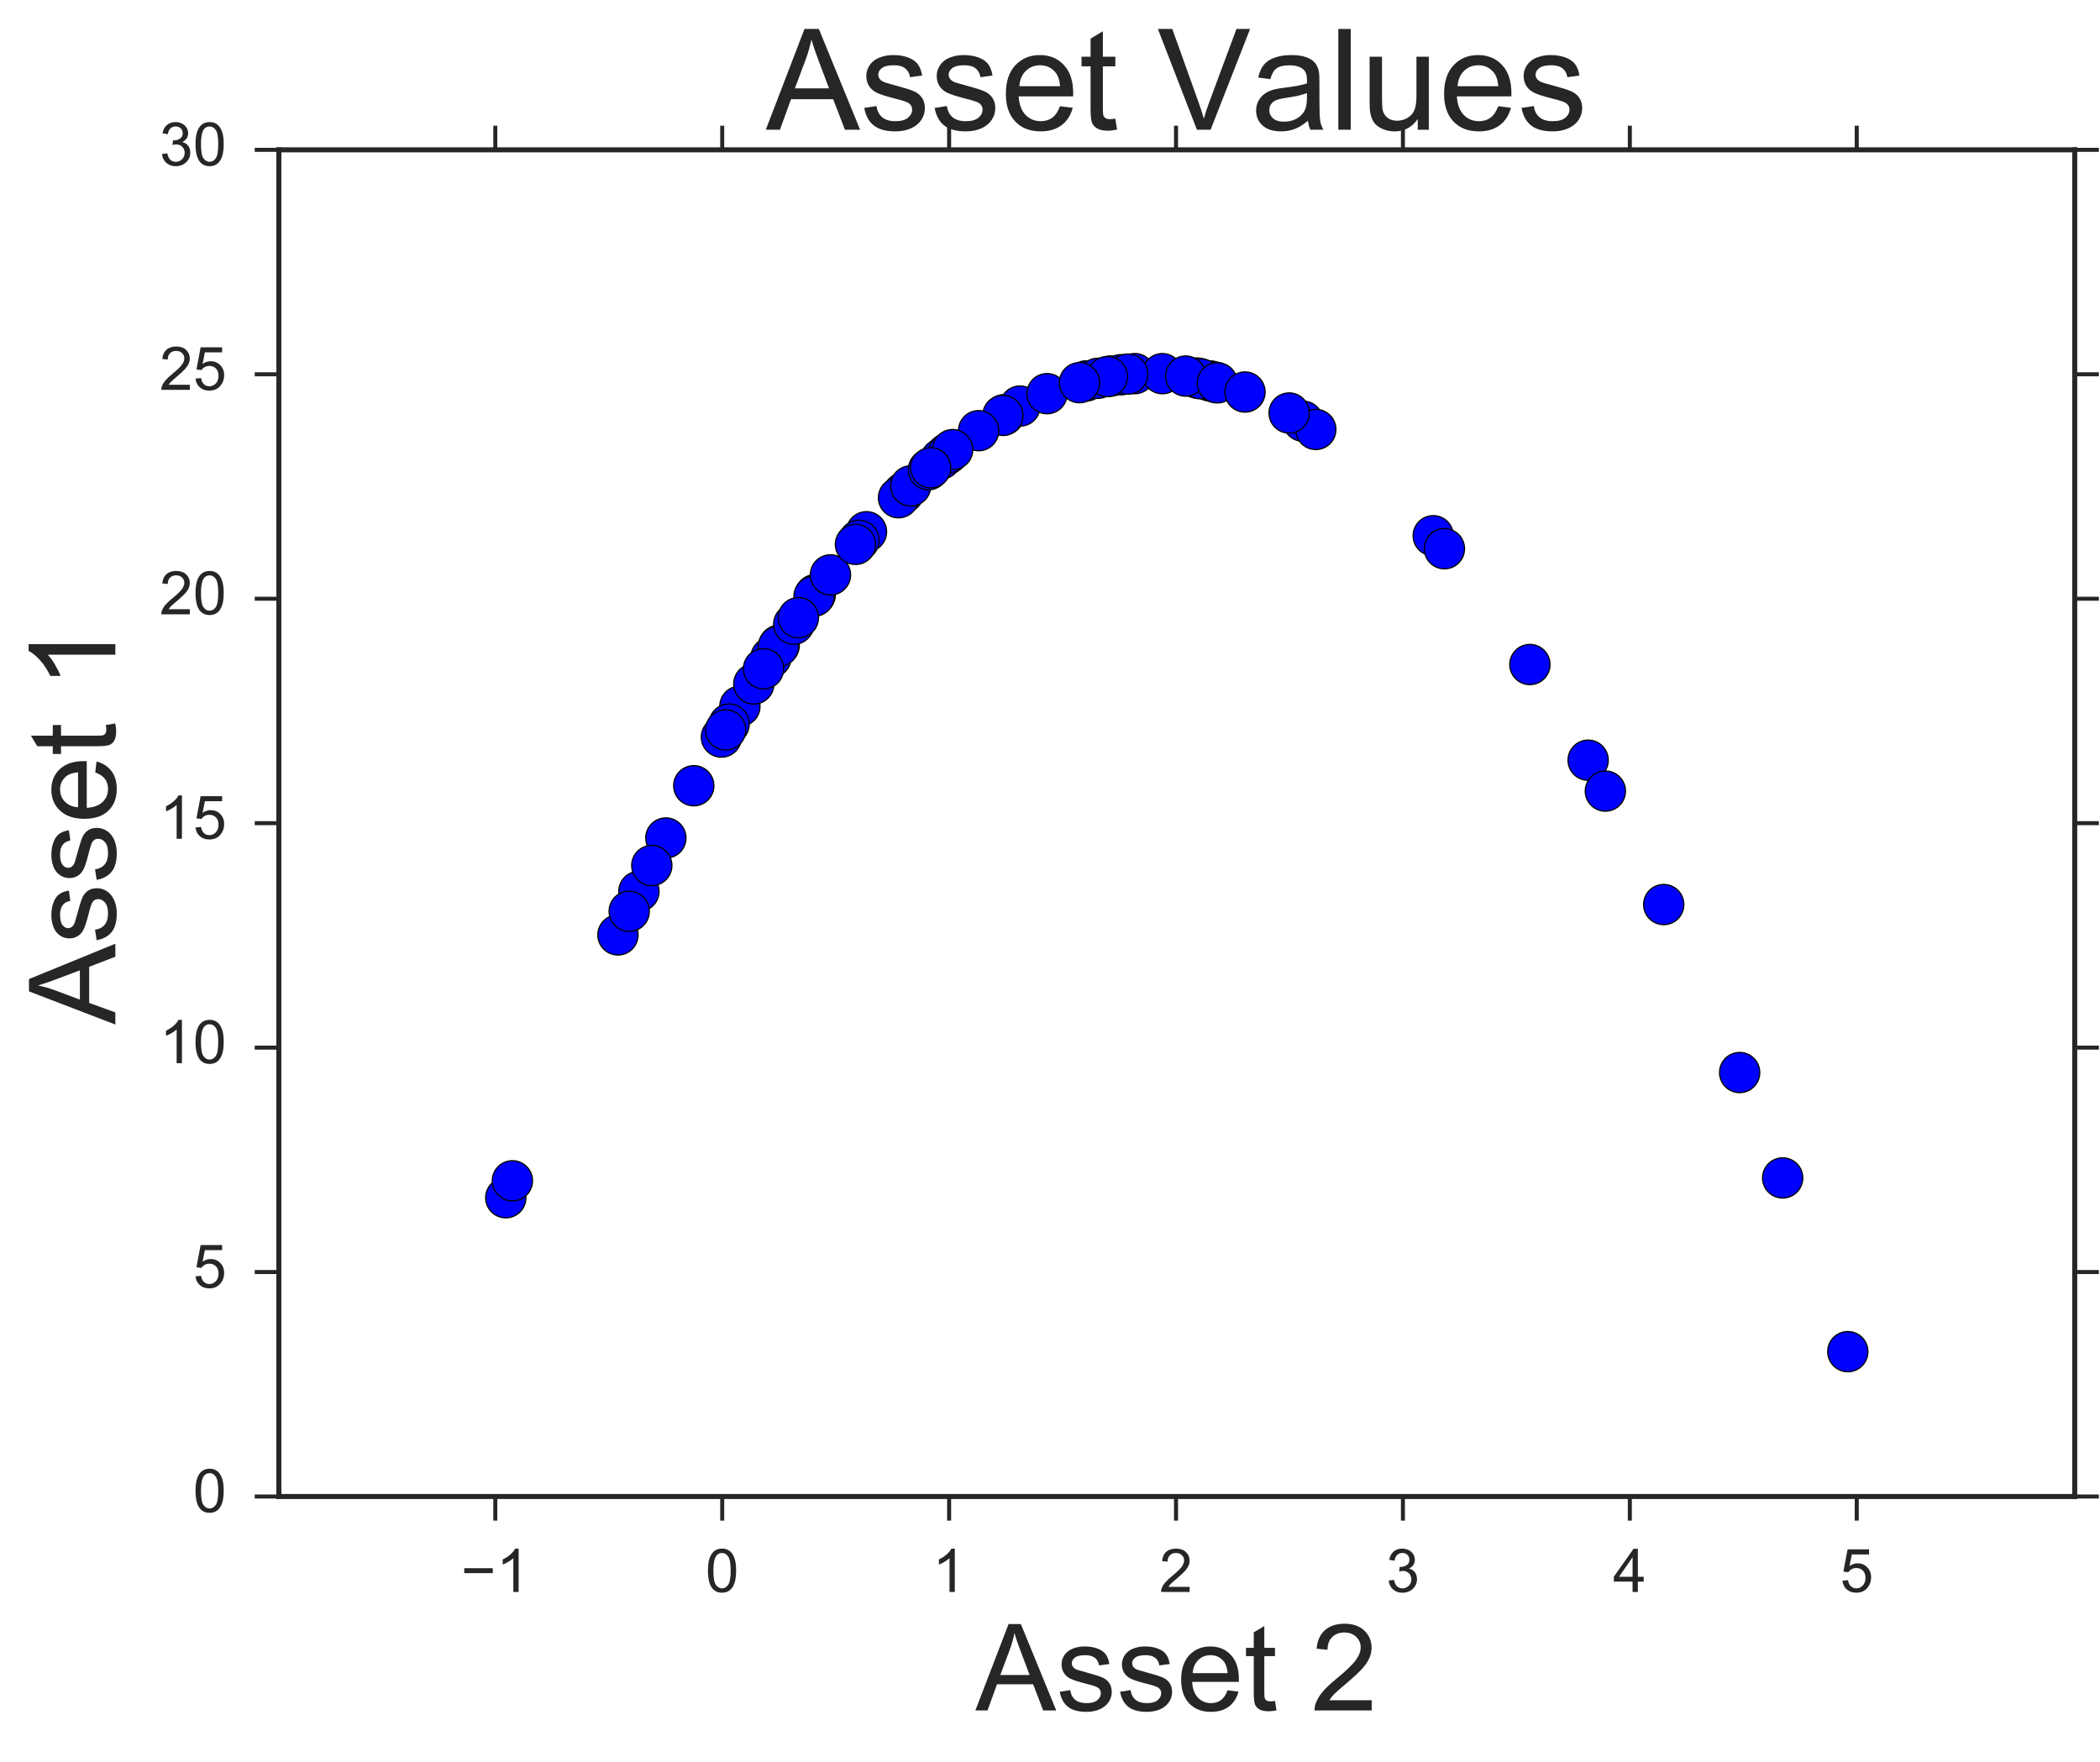 <?xml version="1.0" encoding="utf-8" standalone="no"?>
<!DOCTYPE svg PUBLIC "-//W3C//DTD SVG 1.1//EN"
  "http://www.w3.org/Graphics/SVG/1.1/DTD/svg11.dtd">
<!-- Created with matplotlib (http://matplotlib.org/) -->
<svg height="438pt" version="1.1" viewBox="0 0 522 438" width="522pt" xmlns="http://www.w3.org/2000/svg" xmlns:xlink="http://www.w3.org/1999/xlink">
 <defs>
  <style type="text/css">
*{stroke-linecap:butt;stroke-linejoin:round;stroke-miterlimit:100000;}
  </style>
 </defs>
 <g id="figure_1">
  <g id="patch_1">
   <path d="M 0 438.406 
L 522.919 438.406 
L 522.919 0 
L 0 0 
z
" style="fill:#ffffff;"/>
  </g>
  <g id="axes_1">
   <g id="patch_2">
    <path d="M 69.319 372.052 
L 515.719 372.052 
L 515.719 37.252 
L 69.319 37.252 
z
" style="fill:#ffffff;"/>
   </g>
   <g id="matplotlib.axis_1">
    <g id="xtick_1">
     <g id="line2d_1">
      <defs>
       <path d="M 0 0 
L 0 6 
" id="m6f76e06a64" style="stroke:#262626;"/>
      </defs>
      <g>
       <use style="fill:#262626;stroke:#262626;" x="123.119" xlink:href="#m6f76e06a64" y="372.052"/>
      </g>
     </g>
     <g id="line2d_2">
      <defs>
       <path d="M 0 0 
L 0 -6 
" id="mbc4e915e5a" style="stroke:#262626;"/>
      </defs>
      <g>
       <use style="fill:#262626;stroke:#262626;" x="123.119" xlink:href="#mbc4e915e5a" y="37.252"/>
      </g>
     </g>
     <g id="text_1">
      <!-- −1 -->
      <defs>
       <path d="M 37.25 0 
L 28.469 0 
L 28.469 56 
Q 25.297 52.984 20.141 49.953 
Q 14.984 46.922 10.891 45.406 
L 10.891 53.906 
Q 18.266 57.375 23.781 62.297 
Q 29.297 67.234 31.594 71.875 
L 37.25 71.875 
z
" id="ArialMT-31"/>
       <path d="M 52.828 31.203 
L 5.562 31.203 
L 5.562 39.406 
L 52.828 39.406 
z
" id="ArialMT-2212"/>
      </defs>
      <g style="fill:#262626;" transform="translate(114.568 395.789)scale(0.15 -0.15)">
       <use xlink:href="#ArialMT-2212"/>
       <use x="58.398" xlink:href="#ArialMT-31"/>
      </g>
     </g>
    </g>
    <g id="xtick_2">
     <g id="line2d_3">
      <g>
       <use style="fill:#262626;stroke:#262626;" x="179.521" xlink:href="#m6f76e06a64" y="372.052"/>
      </g>
     </g>
     <g id="line2d_4">
      <g>
       <use style="fill:#262626;stroke:#262626;" x="179.521" xlink:href="#mbc4e915e5a" y="37.252"/>
      </g>
     </g>
     <g id="text_2">
      <!-- 0 -->
      <defs>
       <path d="M 4.156 35.297 
Q 4.156 48 6.766 55.734 
Q 9.375 63.484 14.516 67.672 
Q 19.672 71.875 27.484 71.875 
Q 33.25 71.875 37.594 69.547 
Q 41.938 67.234 44.766 62.859 
Q 47.609 58.5 49.219 52.219 
Q 50.828 45.953 50.828 35.297 
Q 50.828 22.703 48.234 14.969 
Q 45.656 7.234 40.5 3 
Q 35.359 -1.219 27.484 -1.219 
Q 17.141 -1.219 11.234 6.203 
Q 4.156 15.141 4.156 35.297 
M 13.188 35.297 
Q 13.188 17.672 17.312 11.828 
Q 21.438 6 27.484 6 
Q 33.547 6 37.672 11.859 
Q 41.797 17.719 41.797 35.297 
Q 41.797 52.984 37.672 58.781 
Q 33.547 64.594 27.391 64.594 
Q 21.344 64.594 17.719 59.469 
Q 13.188 52.938 13.188 35.297 
" id="ArialMT-30"/>
      </defs>
      <g style="fill:#262626;" transform="translate(175.351 395.789)scale(0.15 -0.15)">
       <use xlink:href="#ArialMT-30"/>
      </g>
     </g>
    </g>
    <g id="xtick_3">
     <g id="line2d_5">
      <g>
       <use style="fill:#262626;stroke:#262626;" x="235.924" xlink:href="#m6f76e06a64" y="372.052"/>
      </g>
     </g>
     <g id="line2d_6">
      <g>
       <use style="fill:#262626;stroke:#262626;" x="235.924" xlink:href="#mbc4e915e5a" y="37.252"/>
      </g>
     </g>
     <g id="text_3">
      <!-- 1 -->
      <g style="fill:#262626;" transform="translate(231.753 395.789)scale(0.15 -0.15)">
       <use xlink:href="#ArialMT-31"/>
      </g>
     </g>
    </g>
    <g id="xtick_4">
     <g id="line2d_7">
      <g>
       <use style="fill:#262626;stroke:#262626;" x="292.326" xlink:href="#m6f76e06a64" y="372.052"/>
      </g>
     </g>
     <g id="line2d_8">
      <g>
       <use style="fill:#262626;stroke:#262626;" x="292.326" xlink:href="#mbc4e915e5a" y="37.252"/>
      </g>
     </g>
     <g id="text_4">
      <!-- 2 -->
      <defs>
       <path d="M 50.344 8.453 
L 50.344 0 
L 3.031 0 
Q 2.938 3.172 4.047 6.109 
Q 5.859 10.938 9.828 15.625 
Q 13.812 20.312 21.344 26.469 
Q 33.016 36.031 37.109 41.625 
Q 41.219 47.219 41.219 52.203 
Q 41.219 57.422 37.469 61 
Q 33.734 64.594 27.734 64.594 
Q 21.391 64.594 17.578 60.781 
Q 13.766 56.984 13.719 50.25 
L 4.688 51.172 
Q 5.609 61.281 11.656 66.578 
Q 17.719 71.875 27.938 71.875 
Q 38.234 71.875 44.234 66.156 
Q 50.25 60.453 50.25 52 
Q 50.25 47.703 48.484 43.547 
Q 46.734 39.406 42.656 34.812 
Q 38.578 30.219 29.109 22.219 
Q 21.188 15.578 18.938 13.203 
Q 16.703 10.844 15.234 8.453 
z
" id="ArialMT-32"/>
      </defs>
      <g style="fill:#262626;" transform="translate(288.155 395.789)scale(0.15 -0.15)">
       <use xlink:href="#ArialMT-32"/>
      </g>
     </g>
    </g>
    <g id="xtick_5">
     <g id="line2d_9">
      <g>
       <use style="fill:#262626;stroke:#262626;" x="348.728" xlink:href="#m6f76e06a64" y="372.052"/>
      </g>
     </g>
     <g id="line2d_10">
      <g>
       <use style="fill:#262626;stroke:#262626;" x="348.728" xlink:href="#mbc4e915e5a" y="37.252"/>
      </g>
     </g>
     <g id="text_5">
      <!-- 3 -->
      <defs>
       <path d="M 4.203 18.891 
L 12.984 20.062 
Q 14.5 12.594 18.141 9.297 
Q 21.781 6 27 6 
Q 33.203 6 37.469 10.297 
Q 41.75 14.594 41.75 20.953 
Q 41.75 27 37.797 30.922 
Q 33.844 34.859 27.734 34.859 
Q 25.25 34.859 21.531 33.891 
L 22.516 41.609 
Q 23.391 41.5 23.922 41.5 
Q 29.547 41.5 34.031 44.422 
Q 38.531 47.359 38.531 53.469 
Q 38.531 58.297 35.25 61.469 
Q 31.984 64.656 26.812 64.656 
Q 21.688 64.656 18.266 61.422 
Q 14.844 58.203 13.875 51.766 
L 5.078 53.328 
Q 6.688 62.156 12.391 67.016 
Q 18.109 71.875 26.609 71.875 
Q 32.469 71.875 37.391 69.359 
Q 42.328 66.844 44.938 62.5 
Q 47.562 58.156 47.562 53.266 
Q 47.562 48.641 45.062 44.828 
Q 42.578 41.016 37.703 38.766 
Q 44.047 37.312 47.562 32.688 
Q 51.078 28.078 51.078 21.141 
Q 51.078 11.766 44.234 5.25 
Q 37.406 -1.266 26.953 -1.266 
Q 17.531 -1.266 11.297 4.344 
Q 5.078 9.969 4.203 18.891 
" id="ArialMT-33"/>
      </defs>
      <g style="fill:#262626;" transform="translate(344.558 395.789)scale(0.15 -0.15)">
       <use xlink:href="#ArialMT-33"/>
      </g>
     </g>
    </g>
    <g id="xtick_6">
     <g id="line2d_11">
      <g>
       <use style="fill:#262626;stroke:#262626;" x="405.131" xlink:href="#m6f76e06a64" y="372.052"/>
      </g>
     </g>
     <g id="line2d_12">
      <g>
       <use style="fill:#262626;stroke:#262626;" x="405.131" xlink:href="#mbc4e915e5a" y="37.252"/>
      </g>
     </g>
     <g id="text_6">
      <!-- 4 -->
      <defs>
       <path d="M 32.328 0 
L 32.328 17.141 
L 1.266 17.141 
L 1.266 25.203 
L 33.938 71.578 
L 41.109 71.578 
L 41.109 25.203 
L 50.781 25.203 
L 50.781 17.141 
L 41.109 17.141 
L 41.109 0 
z
M 32.328 25.203 
L 32.328 57.469 
L 9.906 25.203 
z
" id="ArialMT-34"/>
      </defs>
      <g style="fill:#262626;" transform="translate(400.96 395.789)scale(0.15 -0.15)">
       <use xlink:href="#ArialMT-34"/>
      </g>
     </g>
    </g>
    <g id="xtick_7">
     <g id="line2d_13">
      <g>
       <use style="fill:#262626;stroke:#262626;" x="461.533" xlink:href="#m6f76e06a64" y="372.052"/>
      </g>
     </g>
     <g id="line2d_14">
      <g>
       <use style="fill:#262626;stroke:#262626;" x="461.533" xlink:href="#mbc4e915e5a" y="37.252"/>
      </g>
     </g>
     <g id="text_7">
      <!-- 5 -->
      <defs>
       <path d="M 4.156 18.75 
L 13.375 19.531 
Q 14.406 12.797 18.141 9.391 
Q 21.875 6 27.156 6 
Q 33.5 6 37.891 10.781 
Q 42.281 15.578 42.281 23.484 
Q 42.281 31 38.062 35.344 
Q 33.844 39.703 27 39.703 
Q 22.75 39.703 19.328 37.766 
Q 15.922 35.844 13.969 32.766 
L 5.719 33.844 
L 12.641 70.609 
L 48.25 70.609 
L 48.25 62.203 
L 19.672 62.203 
L 15.828 42.969 
Q 22.266 47.469 29.344 47.469 
Q 38.719 47.469 45.156 40.969 
Q 51.609 34.469 51.609 24.266 
Q 51.609 14.547 45.953 7.469 
Q 39.062 -1.219 27.156 -1.219 
Q 17.391 -1.219 11.203 4.25 
Q 5.031 9.719 4.156 18.75 
" id="ArialMT-35"/>
      </defs>
      <g style="fill:#262626;" transform="translate(457.362 395.789)scale(0.15 -0.15)">
       <use xlink:href="#ArialMT-35"/>
      </g>
     </g>
    </g>
    <g id="text_8">
     <!-- Asset 2 -->
     <defs>
      <path d="M -0.141 0 
L 27.344 71.578 
L 37.547 71.578 
L 66.844 0 
L 56.062 0 
L 47.703 21.688 
L 17.781 21.688 
L 9.906 0 
z
M 20.516 29.391 
L 44.781 29.391 
L 37.312 49.219 
Q 33.891 58.25 32.234 64.062 
Q 30.859 57.172 28.375 50.391 
z
" id="ArialMT-41"/>
      <path d="M 25.781 7.859 
L 27.047 0.094 
Q 23.344 -0.688 20.406 -0.688 
Q 15.625 -0.688 12.984 0.828 
Q 10.359 2.344 9.281 4.812 
Q 8.203 7.281 8.203 15.188 
L 8.203 45.016 
L 1.766 45.016 
L 1.766 51.859 
L 8.203 51.859 
L 8.203 64.703 
L 16.938 69.969 
L 16.938 51.859 
L 25.781 51.859 
L 25.781 45.016 
L 16.938 45.016 
L 16.938 14.703 
Q 16.938 10.938 17.406 9.859 
Q 17.875 8.797 18.922 8.156 
Q 19.969 7.516 21.922 7.516 
Q 23.391 7.516 25.781 7.859 
" id="ArialMT-74"/>
      <path id="ArialMT-20"/>
      <path d="M 42.094 16.703 
L 51.172 15.578 
Q 49.031 7.625 43.219 3.219 
Q 37.406 -1.172 28.375 -1.172 
Q 17 -1.172 10.328 5.828 
Q 3.656 12.844 3.656 25.484 
Q 3.656 38.578 10.391 45.797 
Q 17.141 53.031 27.875 53.031 
Q 38.281 53.031 44.875 45.953 
Q 51.469 38.875 51.469 26.031 
Q 51.469 25.25 51.422 23.688 
L 12.75 23.688 
Q 13.234 15.141 17.578 10.594 
Q 21.922 6.062 28.422 6.062 
Q 33.25 6.062 36.672 8.594 
Q 40.094 11.141 42.094 16.703 
M 13.234 30.906 
L 42.188 30.906 
Q 41.609 37.453 38.875 40.719 
Q 34.672 45.797 27.984 45.797 
Q 21.922 45.797 17.797 41.75 
Q 13.672 37.703 13.234 30.906 
" id="ArialMT-65"/>
      <path d="M 3.078 15.484 
L 11.766 16.844 
Q 12.5 11.625 15.844 8.844 
Q 19.188 6.062 25.203 6.062 
Q 31.25 6.062 34.172 8.516 
Q 37.109 10.984 37.109 14.312 
Q 37.109 17.281 34.516 19 
Q 32.719 20.172 25.531 21.969 
Q 15.875 24.422 12.141 26.203 
Q 8.406 27.984 6.469 31.125 
Q 4.547 34.281 4.547 38.094 
Q 4.547 41.547 6.125 44.5 
Q 7.719 47.469 10.453 49.422 
Q 12.5 50.922 16.031 51.969 
Q 19.578 53.031 23.641 53.031 
Q 29.734 53.031 34.344 51.266 
Q 38.969 49.516 41.156 46.5 
Q 43.359 43.5 44.188 38.484 
L 35.594 37.312 
Q 35.016 41.312 32.203 43.547 
Q 29.391 45.797 24.266 45.797 
Q 18.219 45.797 15.625 43.797 
Q 13.031 41.797 13.031 39.109 
Q 13.031 37.406 14.109 36.031 
Q 15.188 34.625 17.484 33.688 
Q 18.797 33.203 25.25 31.453 
Q 34.578 28.953 38.25 27.359 
Q 41.938 25.781 44.031 22.75 
Q 46.141 19.734 46.141 15.234 
Q 46.141 10.844 43.578 6.953 
Q 41.016 3.078 36.172 0.953 
Q 31.344 -1.172 25.25 -1.172 
Q 15.141 -1.172 9.844 3.031 
Q 4.547 7.234 3.078 15.484 
" id="ArialMT-73"/>
     </defs>
     <g style="fill:#262626;" transform="translate(242.496 425.244)scale(0.3 -0.3)">
      <use xlink:href="#ArialMT-41"/>
      <use x="66.699" xlink:href="#ArialMT-73"/>
      <use x="116.699" xlink:href="#ArialMT-73"/>
      <use x="166.699" xlink:href="#ArialMT-65"/>
      <use x="222.314" xlink:href="#ArialMT-74"/>
      <use x="250.098" xlink:href="#ArialMT-20"/>
      <use x="277.881" xlink:href="#ArialMT-32"/>
     </g>
    </g>
   </g>
   <g id="matplotlib.axis_2">
    <g id="ytick_1">
     <g id="line2d_15">
      <defs>
       <path d="M 0 0 
L -6 0 
" id="m0c5668b524" style="stroke:#262626;"/>
      </defs>
      <g>
       <use style="fill:#262626;stroke:#262626;" x="69.319" xlink:href="#m0c5668b524" y="372.052"/>
      </g>
     </g>
     <g id="line2d_16">
      <defs>
       <path d="M 0 0 
L 6 0 
" id="m0889317f71" style="stroke:#262626;"/>
      </defs>
      <g>
       <use style="fill:#262626;stroke:#262626;" x="515.719" xlink:href="#m0889317f71" y="372.052"/>
      </g>
     </g>
     <g id="text_9">
      <!-- 0 -->
      <g style="fill:#262626;" transform="translate(47.977 375.93)scale(0.15 -0.15)">
       <use xlink:href="#ArialMT-30"/>
      </g>
     </g>
    </g>
    <g id="ytick_2">
     <g id="line2d_17">
      <g>
       <use style="fill:#262626;stroke:#262626;" x="69.319" xlink:href="#m0c5668b524" y="316.252"/>
      </g>
     </g>
     <g id="line2d_18">
      <g>
       <use style="fill:#262626;stroke:#262626;" x="515.719" xlink:href="#m0889317f71" y="316.252"/>
      </g>
     </g>
     <g id="text_10">
      <!-- 5 -->
      <g style="fill:#262626;" transform="translate(47.977 320.13)scale(0.15 -0.15)">
       <use xlink:href="#ArialMT-35"/>
      </g>
     </g>
    </g>
    <g id="ytick_3">
     <g id="line2d_19">
      <g>
       <use style="fill:#262626;stroke:#262626;" x="69.319" xlink:href="#m0c5668b524" y="260.452"/>
      </g>
     </g>
     <g id="line2d_20">
      <g>
       <use style="fill:#262626;stroke:#262626;" x="515.719" xlink:href="#m0889317f71" y="260.452"/>
      </g>
     </g>
     <g id="text_11">
      <!-- 10 -->
      <g style="fill:#262626;" transform="translate(39.636 264.33)scale(0.15 -0.15)">
       <use xlink:href="#ArialMT-31"/>
       <use x="55.615" xlink:href="#ArialMT-30"/>
      </g>
     </g>
    </g>
    <g id="ytick_4">
     <g id="line2d_21">
      <g>
       <use style="fill:#262626;stroke:#262626;" x="69.319" xlink:href="#m0c5668b524" y="204.652"/>
      </g>
     </g>
     <g id="line2d_22">
      <g>
       <use style="fill:#262626;stroke:#262626;" x="515.719" xlink:href="#m0889317f71" y="204.652"/>
      </g>
     </g>
     <g id="text_12">
      <!-- 15 -->
      <g style="fill:#262626;" transform="translate(39.636 208.53)scale(0.15 -0.15)">
       <use xlink:href="#ArialMT-31"/>
       <use x="55.615" xlink:href="#ArialMT-35"/>
      </g>
     </g>
    </g>
    <g id="ytick_5">
     <g id="line2d_23">
      <g>
       <use style="fill:#262626;stroke:#262626;" x="69.319" xlink:href="#m0c5668b524" y="148.852"/>
      </g>
     </g>
     <g id="line2d_24">
      <g>
       <use style="fill:#262626;stroke:#262626;" x="515.719" xlink:href="#m0889317f71" y="148.852"/>
      </g>
     </g>
     <g id="text_13">
      <!-- 20 -->
      <g style="fill:#262626;" transform="translate(39.636 152.73)scale(0.15 -0.15)">
       <use xlink:href="#ArialMT-32"/>
       <use x="55.615" xlink:href="#ArialMT-30"/>
      </g>
     </g>
    </g>
    <g id="ytick_6">
     <g id="line2d_25">
      <g>
       <use style="fill:#262626;stroke:#262626;" x="69.319" xlink:href="#m0c5668b524" y="93.052"/>
      </g>
     </g>
     <g id="line2d_26">
      <g>
       <use style="fill:#262626;stroke:#262626;" x="515.719" xlink:href="#m0889317f71" y="93.052"/>
      </g>
     </g>
     <g id="text_14">
      <!-- 25 -->
      <g style="fill:#262626;" transform="translate(39.636 96.93)scale(0.15 -0.15)">
       <use xlink:href="#ArialMT-32"/>
       <use x="55.615" xlink:href="#ArialMT-35"/>
      </g>
     </g>
    </g>
    <g id="ytick_7">
     <g id="line2d_27">
      <g>
       <use style="fill:#262626;stroke:#262626;" x="69.319" xlink:href="#m0c5668b524" y="37.252"/>
      </g>
     </g>
     <g id="line2d_28">
      <g>
       <use style="fill:#262626;stroke:#262626;" x="515.719" xlink:href="#m0889317f71" y="37.252"/>
      </g>
     </g>
     <g id="text_15">
      <!-- 30 -->
      <g style="fill:#262626;" transform="translate(39.636 41.13)scale(0.15 -0.15)">
       <use xlink:href="#ArialMT-33"/>
       <use x="55.615" xlink:href="#ArialMT-30"/>
      </g>
     </g>
    </g>
    <g id="text_16">
     <!-- Asset 1 -->
     <g style="fill:#262626;" transform="translate(28.673 254.675)rotate(-90.0)scale(0.3 -0.3)">
      <use xlink:href="#ArialMT-41"/>
      <use x="66.699" xlink:href="#ArialMT-73"/>
      <use x="116.699" xlink:href="#ArialMT-73"/>
      <use x="166.699" xlink:href="#ArialMT-65"/>
      <use x="222.314" xlink:href="#ArialMT-74"/>
      <use x="250.098" xlink:href="#ArialMT-20"/>
      <use x="277.881" xlink:href="#ArialMT-31"/>
     </g>
    </g>
   </g>
   <g id="PathCollection_1">
    <defs>
     <path d="M 0 5 
C 1.326 5 2.598 4.473 3.536 3.536 
C 4.473 2.598 5 1.326 5 0 
C 5 -1.326 4.473 -2.598 3.536 -3.536 
C 2.598 -4.473 1.326 -5 0 -5 
C -1.326 -5 -2.598 -4.473 -3.536 -3.536 
C -4.473 -2.598 -5 -1.326 -5 0 
C -5 1.326 -4.473 2.598 -3.536 3.536 
C -2.598 4.473 -1.326 5 0 5 
z
" id="mdb8469df97" style="stroke:#000000;stroke-width:0.3;"/>
    </defs>
    <g clip-path="url(#pbc6fbeee80)">
     <use style="fill:#0000ff;stroke:#000000;stroke-width:0.3;" x="193.685" xlink:href="#mdb8469df97" y="160.413"/>
     <use style="fill:#0000ff;stroke:#000000;stroke-width:0.3;" x="183.915" xlink:href="#mdb8469df97" y="175.588"/>
     <use style="fill:#0000ff;stroke:#000000;stroke-width:0.3;" x="202.644" xlink:href="#mdb8469df97" y="147.847"/>
     <use style="fill:#0000ff;stroke:#000000;stroke-width:0.3;" x="459.316" xlink:href="#mdb8469df97" y="336.042"/>
     <use style="fill:#0000ff;stroke:#000000;stroke-width:0.3;" x="269.967" xlink:href="#mdb8469df97" y="94.711"/>
     <use style="fill:#0000ff;stroke:#000000;stroke-width:0.3;" x="181.237" xlink:href="#mdb8469df97" y="180.015"/>
     <use style="fill:#0000ff;stroke:#000000;stroke-width:0.3;" x="224.595" xlink:href="#mdb8469df97" y="122.513"/>
     <use style="fill:#0000ff;stroke:#000000;stroke-width:0.3;" x="235.425" xlink:href="#mdb8469df97" y="112.869"/>
     <use style="fill:#0000ff;stroke:#000000;stroke-width:0.3;" x="282.068" xlink:href="#mdb8469df97" y="92.888"/>
     <use style="fill:#0000ff;stroke:#000000;stroke-width:0.3;" x="202.356" xlink:href="#mdb8469df97" y="148.23"/>
     <use style="fill:#0000ff;stroke:#000000;stroke-width:0.3;" x="297.549" xlink:href="#mdb8469df97" y="93.989"/>
     <use style="fill:#0000ff;stroke:#000000;stroke-width:0.3;" x="276.055" xlink:href="#mdb8469df97" y="93.499"/>
     <use style="fill:#0000ff;stroke:#000000;stroke-width:0.3;" x="215.383" xlink:href="#mdb8469df97" y="132.202"/>
     <use style="fill:#0000ff;stroke:#000000;stroke-width:0.3;" x="300.806" xlink:href="#mdb8469df97" y="94.711"/>
     <use style="fill:#0000ff;stroke:#000000;stroke-width:0.3;" x="235.228" xlink:href="#mdb8469df97" y="113.028"/>
     <use style="fill:#0000ff;stroke:#000000;stroke-width:0.3;" x="272.89" xlink:href="#mdb8469df97" y="94.055"/>
     <use style="fill:#0000ff;stroke:#000000;stroke-width:0.3;" x="223.347" xlink:href="#mdb8469df97" y="123.746"/>
     <use style="fill:#0000ff;stroke:#000000;stroke-width:0.3;" x="179.322" xlink:href="#mdb8469df97" y="183.252"/>
     <use style="fill:#0000ff;stroke:#000000;stroke-width:0.3;" x="153.605" xlink:href="#mdb8469df97" y="232.434"/>
     <use style="fill:#0000ff;stroke:#000000;stroke-width:0.3;" x="432.429" xlink:href="#mdb8469df97" y="266.65"/>
     <use style="fill:#0000ff;stroke:#000000;stroke-width:0.3;" x="125.721" xlink:href="#mdb8469df97" y="297.777"/>
     <use style="fill:#0000ff;stroke:#000000;stroke-width:0.3;" x="206.431" xlink:href="#mdb8469df97" y="142.924"/>
     <use style="fill:#0000ff;stroke:#000000;stroke-width:0.3;" x="302.113" xlink:href="#mdb8469df97" y="95.049"/>
     <use style="fill:#0000ff;stroke:#000000;stroke-width:0.3;" x="278.578" xlink:href="#mdb8469df97" y="93.172"/>
     <use style="fill:#0000ff;stroke:#000000;stroke-width:0.3;" x="413.555" xlink:href="#mdb8469df97" y="224.884"/>
     <use style="fill:#0000ff;stroke:#000000;stroke-width:0.3;" x="226.369" xlink:href="#mdb8469df97" y="120.804"/>
     <use style="fill:#0000ff;stroke:#000000;stroke-width:0.3;" x="356.264" xlink:href="#mdb8469df97" y="133.192"/>
     <use style="fill:#0000ff;stroke:#000000;stroke-width:0.3;" x="380.285" xlink:href="#mdb8469df97" y="165.212"/>
     <use style="fill:#0000ff;stroke:#000000;stroke-width:0.3;" x="298.399" xlink:href="#mdb8469df97" y="94.161"/>
     <use style="fill:#0000ff;stroke:#000000;stroke-width:0.3;" x="191.624" xlink:href="#mdb8469df97" y="163.487"/>
     <use style="fill:#0000ff;stroke:#000000;stroke-width:0.3;" x="323.881" xlink:href="#mdb8469df97" y="104.714"/>
     <use style="fill:#0000ff;stroke:#000000;stroke-width:0.3;" x="193.493" xlink:href="#mdb8469df97" y="160.696"/>
     <use style="fill:#0000ff;stroke:#000000;stroke-width:0.3;" x="327.068" xlink:href="#mdb8469df97" y="106.769"/>
     <use style="fill:#0000ff;stroke:#000000;stroke-width:0.3;" x="249.568" xlink:href="#mdb8469df97" y="103.115"/>
     <use style="fill:#0000ff;stroke:#000000;stroke-width:0.3;" x="253.537" xlink:href="#mdb8469df97" y="100.955"/>
     <use style="fill:#0000ff;stroke:#000000;stroke-width:0.3;" x="288.93" xlink:href="#mdb8469df97" y="92.9"/>
     <use style="fill:#0000ff;stroke:#000000;stroke-width:0.3;" x="233.892" xlink:href="#mdb8469df97" y="114.119"/>
     <use style="fill:#0000ff;stroke:#000000;stroke-width:0.3;" x="294.726" xlink:href="#mdb8469df97" y="93.501"/>
     <use style="fill:#0000ff;stroke:#000000;stroke-width:0.3;" x="280.332" xlink:href="#mdb8469df97" y="93.005"/>
     <use style="fill:#0000ff;stroke:#000000;stroke-width:0.3;" x="213.515" xlink:href="#mdb8469df97" y="134.332"/>
     <use style="fill:#0000ff;stroke:#000000;stroke-width:0.3;" x="158.815" xlink:href="#mdb8469df97" y="221.61"/>
     <use style="fill:#0000ff;stroke:#000000;stroke-width:0.3;" x="249.287" xlink:href="#mdb8469df97" y="103.277"/>
     <use style="fill:#0000ff;stroke:#000000;stroke-width:0.3;" x="187.375" xlink:href="#mdb8469df97" y="170.038"/>
     <use style="fill:#0000ff;stroke:#000000;stroke-width:0.3;" x="165.513" xlink:href="#mdb8469df97" y="208.339"/>
     <use style="fill:#0000ff;stroke:#000000;stroke-width:0.3;" x="275.275" xlink:href="#mdb8469df97" y="93.621"/>
     <use style="fill:#0000ff;stroke:#000000;stroke-width:0.3;" x="260.265" xlink:href="#mdb8469df97" y="97.873"/>
     <use style="fill:#0000ff;stroke:#000000;stroke-width:0.3;" x="127.369" xlink:href="#mdb8469df97" y="293.567"/>
     <use style="fill:#0000ff;stroke:#000000;stroke-width:0.3;" x="394.767" xlink:href="#mdb8469df97" y="188.998"/>
     <use style="fill:#0000ff;stroke:#000000;stroke-width:0.3;" x="320.442" xlink:href="#mdb8469df97" y="102.68"/>
     <use style="fill:#0000ff;stroke:#000000;stroke-width:0.3;" x="230.781" xlink:href="#mdb8469df97" y="116.774"/>
     <use style="fill:#0000ff;stroke:#000000;stroke-width:0.3;" x="162.019" xlink:href="#mdb8469df97" y="215.173"/>
     <use style="fill:#0000ff;stroke:#000000;stroke-width:0.3;" x="212.649" xlink:href="#mdb8469df97" y="135.339"/>
     <use style="fill:#0000ff;stroke:#000000;stroke-width:0.3;" x="268.329" xlink:href="#mdb8469df97" y="95.138"/>
     <use style="fill:#0000ff;stroke:#000000;stroke-width:0.3;" x="243.254" xlink:href="#mdb8469df97" y="107.072"/>
     <use style="fill:#0000ff;stroke:#000000;stroke-width:0.3;" x="197.296" xlink:href="#mdb8469df97" y="155.193"/>
     <use style="fill:#0000ff;stroke:#000000;stroke-width:0.3;" x="399.048" xlink:href="#mdb8469df97" y="196.676"/>
     <use style="fill:#0000ff;stroke:#000000;stroke-width:0.3;" x="235.749" xlink:href="#mdb8469df97" y="112.61"/>
     <use style="fill:#0000ff;stroke:#000000;stroke-width:0.3;" x="302.603" xlink:href="#mdb8469df97" y="95.183"/>
     <use style="fill:#0000ff;stroke:#000000;stroke-width:0.3;" x="189.795" xlink:href="#mdb8469df97" y="166.27"/>
     <use style="fill:#0000ff;stroke:#000000;stroke-width:0.3;" x="172.453" xlink:href="#mdb8469df97" y="195.347"/>
     <use style="fill:#0000ff;stroke:#000000;stroke-width:0.3;" x="443.121" xlink:href="#mdb8469df97" y="292.853"/>
     <use style="fill:#0000ff;stroke:#000000;stroke-width:0.3;" x="236.8" xlink:href="#mdb8469df97" y="111.78"/>
     <use style="fill:#0000ff;stroke:#000000;stroke-width:0.3;" x="309.471" xlink:href="#mdb8469df97" y="97.463"/>
     <use style="fill:#0000ff;stroke:#000000;stroke-width:0.3;" x="231.33" xlink:href="#mdb8469df97" y="116.294"/>
     <use style="fill:#0000ff;stroke:#000000;stroke-width:0.3;" x="156.403" xlink:href="#mdb8469df97" y="226.567"/>
     <use style="fill:#0000ff;stroke:#000000;stroke-width:0.3;" x="359.042" xlink:href="#mdb8469df97" y="136.421"/>
     <use style="fill:#0000ff;stroke:#000000;stroke-width:0.3;" x="198.455" xlink:href="#mdb8469df97" y="153.562"/>
     <use style="fill:#0000ff;stroke:#000000;stroke-width:0.3;" x="180.372" xlink:href="#mdb8469df97" y="181.471"/>
    </g>
   </g>
   <g id="patch_3">
    <path d="M 69.319 37.252 
L 515.719 37.252 
" style="fill:none;stroke:#262626;stroke-linecap:square;stroke-linejoin:miter;stroke-width:1.25;"/>
   </g>
   <g id="patch_4">
    <path d="M 515.719 372.052 
L 515.719 37.252 
" style="fill:none;stroke:#262626;stroke-linecap:square;stroke-linejoin:miter;stroke-width:1.25;"/>
   </g>
   <g id="patch_5">
    <path d="M 69.319 372.052 
L 515.719 372.052 
" style="fill:none;stroke:#262626;stroke-linecap:square;stroke-linejoin:miter;stroke-width:1.25;"/>
   </g>
   <g id="patch_6">
    <path d="M 69.319 372.052 
L 69.319 37.252 
" style="fill:none;stroke:#262626;stroke-linecap:square;stroke-linejoin:miter;stroke-width:1.25;"/>
   </g>
   <g id="text_17">
    <!-- Asset Values -->
    <defs>
     <path d="M 6.391 0 
L 6.391 71.578 
L 15.188 71.578 
L 15.188 0 
z
" id="ArialMT-6c"/>
     <path d="M 40.578 0 
L 40.578 7.625 
Q 34.516 -1.172 24.125 -1.172 
Q 19.531 -1.172 15.547 0.578 
Q 11.578 2.344 9.641 5 
Q 7.719 7.672 6.938 11.531 
Q 6.391 14.109 6.391 19.734 
L 6.391 51.859 
L 15.188 51.859 
L 15.188 23.094 
Q 15.188 16.219 15.719 13.812 
Q 16.547 10.359 19.234 8.375 
Q 21.922 6.391 25.875 6.391 
Q 29.828 6.391 33.297 8.422 
Q 36.766 10.453 38.203 13.938 
Q 39.656 17.438 39.656 24.078 
L 39.656 51.859 
L 48.438 51.859 
L 48.438 0 
z
" id="ArialMT-75"/>
     <path d="M 40.438 6.391 
Q 35.547 2.25 31.031 0.531 
Q 26.516 -1.172 21.344 -1.172 
Q 12.797 -1.172 8.203 3 
Q 3.609 7.172 3.609 13.672 
Q 3.609 17.484 5.344 20.625 
Q 7.078 23.781 9.891 25.688 
Q 12.703 27.594 16.219 28.562 
Q 18.797 29.25 24.031 29.891 
Q 34.672 31.156 39.703 32.906 
Q 39.75 34.719 39.75 35.203 
Q 39.75 40.578 37.25 42.781 
Q 33.891 45.75 27.25 45.75 
Q 21.047 45.75 18.094 43.578 
Q 15.141 41.406 13.719 35.891 
L 5.125 37.062 
Q 6.297 42.578 8.984 45.969 
Q 11.672 49.359 16.75 51.188 
Q 21.828 53.031 28.516 53.031 
Q 35.156 53.031 39.297 51.469 
Q 43.453 49.906 45.406 47.531 
Q 47.359 45.172 48.141 41.547 
Q 48.578 39.312 48.578 33.453 
L 48.578 21.734 
Q 48.578 9.469 49.141 6.219 
Q 49.703 2.984 51.375 0 
L 42.188 0 
Q 40.828 2.734 40.438 6.391 
M 39.703 26.031 
Q 34.906 24.078 25.344 22.703 
Q 19.922 21.922 17.672 20.938 
Q 15.438 19.969 14.203 18.094 
Q 12.984 16.219 12.984 13.922 
Q 12.984 10.406 15.641 8.062 
Q 18.312 5.719 23.438 5.719 
Q 28.516 5.719 32.469 7.938 
Q 36.422 10.156 38.281 14.016 
Q 39.703 17 39.703 22.797 
z
" id="ArialMT-61"/>
     <path d="M 28.172 0 
L 0.438 71.578 
L 10.688 71.578 
L 29.297 19.578 
Q 31.547 13.328 33.062 7.859 
Q 34.719 13.719 36.922 19.578 
L 56.25 71.578 
L 65.922 71.578 
L 37.891 0 
z
" id="ArialMT-56"/>
    </defs>
    <g style="fill:#262626;" transform="translate(190.404 32.252)scale(0.35 -0.35)">
     <use xlink:href="#ArialMT-41"/>
     <use x="66.699" xlink:href="#ArialMT-73"/>
     <use x="116.699" xlink:href="#ArialMT-73"/>
     <use x="166.699" xlink:href="#ArialMT-65"/>
     <use x="222.314" xlink:href="#ArialMT-74"/>
     <use x="250.098" xlink:href="#ArialMT-20"/>
     <use x="277.881" xlink:href="#ArialMT-56"/>
     <use x="344.471" xlink:href="#ArialMT-61"/>
     <use x="400.086" xlink:href="#ArialMT-6c"/>
     <use x="422.303" xlink:href="#ArialMT-75"/>
     <use x="477.918" xlink:href="#ArialMT-65"/>
     <use x="533.533" xlink:href="#ArialMT-73"/>
    </g>
   </g>
  </g>
 </g>
 <defs>
  <clipPath id="pbc6fbeee80">
   <rect height="334.8" width="446.4" x="69.319" y="37.252"/>
  </clipPath>
 </defs>
</svg>
